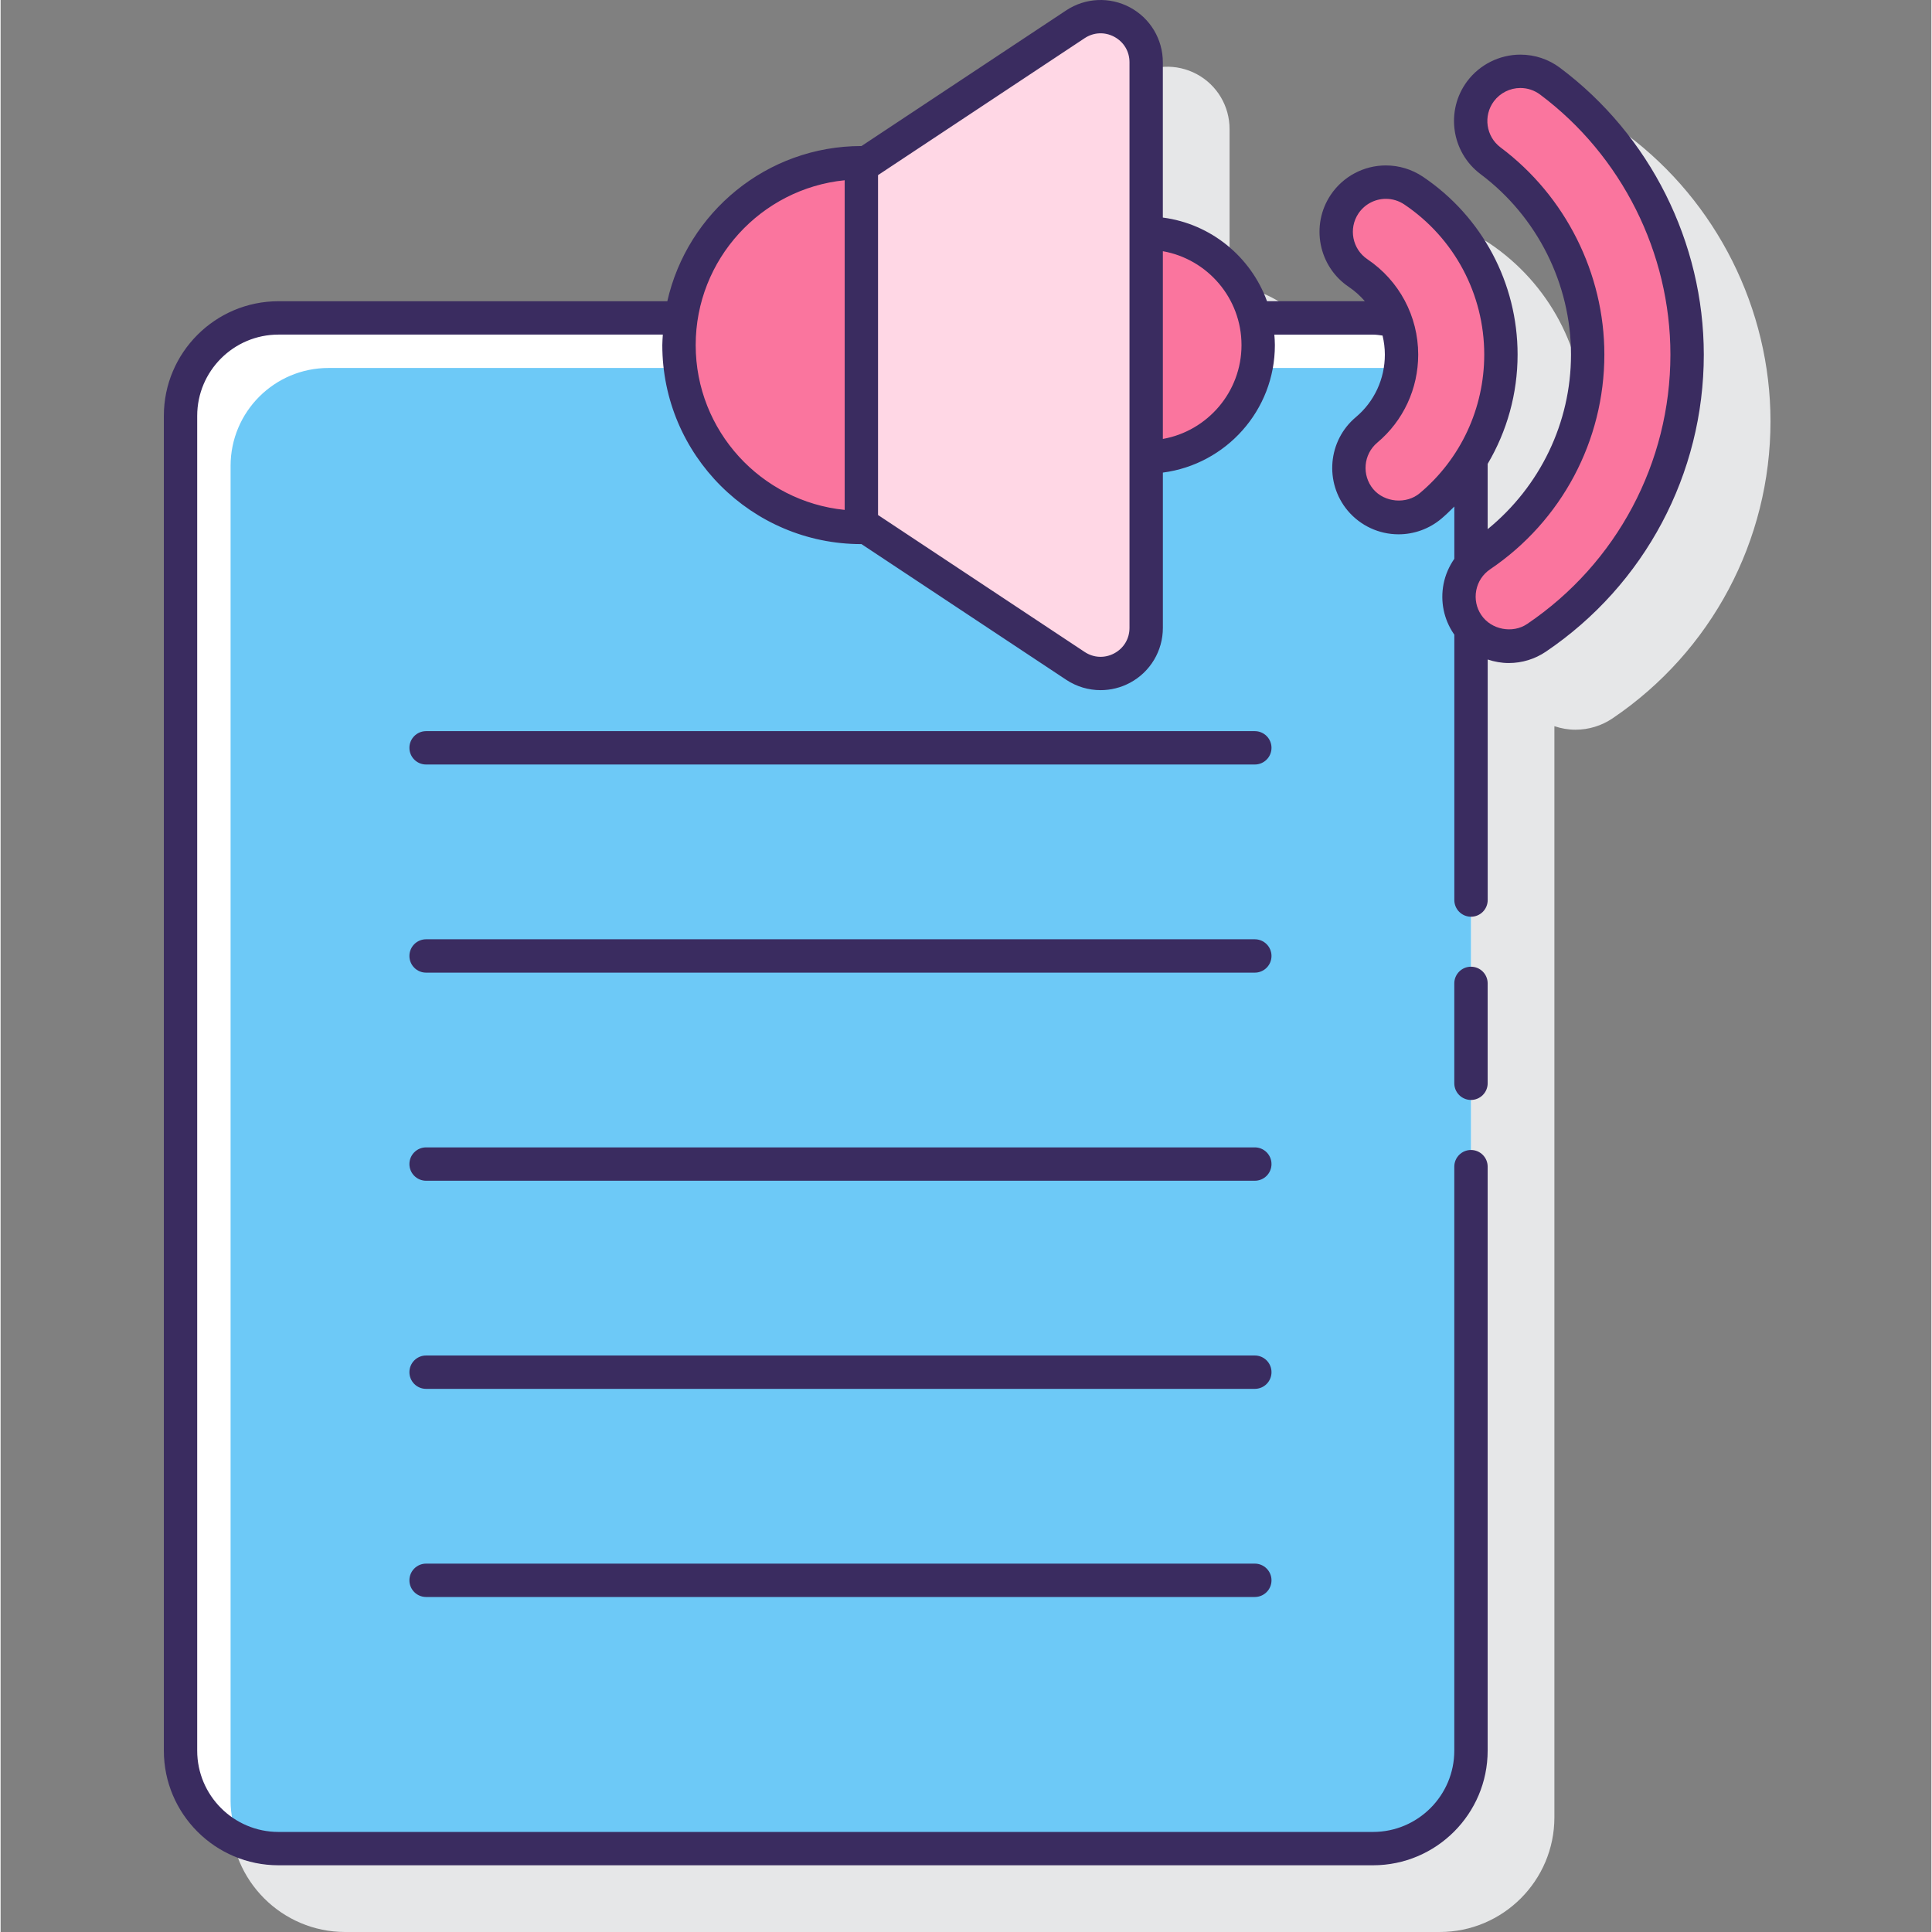 <svg height="463pt" viewBox="-39 0 463 463.292" width="463pt" xmlns="http://www.w3.org/2000/svg"><rect x="-39" y="0" width="463" height="463.292" fill="#808080" stroke="none"/><path d="m350.961 32.273c-2.77-2.078-6.066-3.172-9.527-3.172-4.988 0-9.75 2.383-12.746 6.379-5.254 7.027-3.816 17.023 3.211 22.285 13.574 10.16 21.68 26.332 21.68 43.262 0 16.34-7.426 31.621-19.98 41.863v-15.656c4.637-7.832 7.176-16.844 7.176-26.207 0-17.137-8.488-33.078-22.703-42.645-2.637-1.77-5.703-2.711-8.879-2.711-5.305 0-10.25 2.629-13.223 7.039-4.891 7.285-2.945 17.191 4.32 22.086 1.457.98 2.738 2.145 3.855 3.43h-23.465c-3.875-10.637-13.422-18.547-24.977-20.055v-37.238c0-5.508-3.016-10.551-7.867-13.156-4.859-2.602-10.719-2.332-15.312.711l-49.086 32.531c-.012 0-.027 0-.039 0-22.699 0-41.715 15.945-46.523 37.215h-93.238c-15.16 0-27.492 12.328-27.492 27.484v320.086c0 15.156 12.332 27.488 27.492 27.488h262.469c15.16 0 27.492-12.332 27.492-27.488v-261.664c1.609.535 3.301.844 5.043.844 3.188 0 6.266-.945 8.918-2.734 23.707-16.035 37.859-42.656 37.859-71.223-.004-26.914-12.883-52.617-34.457-68.754zm0 0" fill="#e6e7e8"/><path d="m303.879 121.332c-2.141 1.801-4.859 2.789-7.652 2.789-3.531 0-6.859-1.551-9.137-4.254-4.223-5.043-3.559-12.574 1.473-16.789 5.32-4.465 8.371-11.043 8.371-18.043 0-2.832-.523-5.582-1.473-8.16-1.723-.402-3.512-.633-5.355-.633h-28.367c.52 2.086.828 4.262.828 6.516 0 14.832-12.023 26.859-26.859 26.859v40.953c0 8.715-9.703 13.926-16.969 9.109l-50.176-33.254c-.387.012-.77.059-1.16.059-24.152 0-43.727-19.574-43.727-43.727 0-2.223.219-4.387.535-6.516h-96.574c-12.969 0-23.488 10.516-23.488 23.484v320.086c0 12.973 10.52 23.488 23.488 23.488h262.469c12.973 0 23.488-10.516 23.488-23.488v-309.703c-2.605 4.18-5.848 7.984-9.715 11.223zm0 0" fill="#fff"/><path d="m303.879 121.332c-2.141 1.801-4.859 2.789-7.652 2.789-3.531 0-6.859-1.551-9.137-4.254-4.223-5.043-3.559-12.574 1.473-16.789 4.496-3.773 7.352-9.066 8.133-14.84h-34.691c-2.535 12.203-13.34 21.375-26.297 21.375v40.949c0 8.719-9.703 13.93-16.969 9.113l-50.168-33.25c-.391.012-.773.055-1.168.055-22.289 0-40.645-16.688-43.348-38.242h-84.418c-12.969 0-23.488 10.516-23.488 23.484v320.086c0 3.375.727 6.578 2.012 9.48 2.898 1.285 6.102 2.008 9.477 2.008h262.469c12.973 0 23.488-10.516 23.488-23.488v-309.699c-2.598 4.176-5.848 7.984-9.715 11.223zm0 0" fill="#6dc9f7"/><path d="m167.406 125.648v-85.801l1.16-.766c-.387-.012-.77-.062-1.16-.062-24.152 0-43.727 19.578-43.727 43.73s19.574 43.727 43.727 43.727c.391 0 .773-.047 1.16-.059zm0 0" fill="#fa759e"/><path d="m235.711 55.887v53.723c14.836 0 26.859-12.023 26.859-26.859s-12.027-26.863-26.859-26.863zm0 0" fill="#fa759e"/><path d="m235.711 55.887v53.723c14.836 0 26.859-12.023 26.859-26.859s-12.027-26.863-26.859-26.863zm0 0" fill="#fa759e"/><path d="m218.742 5.824-51.336 34.023v85.801l51.336 34.023c7.266 4.816 16.969-.395 16.969-9.113v-135.621c0-8.723-9.703-13.93-16.969-9.113zm0 0" fill="#ffd7e5"/><path d="m296.227 124.117c-3.531 0-6.859-1.555-9.137-4.254-4.223-5.043-3.559-12.574 1.473-16.789 5.32-4.465 8.371-11.043 8.371-18.043 0-7.855-3.891-15.164-10.41-19.547-5.449-3.664-6.898-11.082-3.238-16.535 2.23-3.305 5.926-5.27 9.902-5.27 2.375 0 4.672.699 6.645 2.027 13.109 8.82 20.934 23.527 20.934 39.324 0 14.074-6.156 27.305-16.891 36.301-2.137 1.797-4.852 2.785-7.648 2.785zm0 0" fill="#fa759e"/><path d="m322.637 154.984c-3.965 0-7.656-1.961-9.875-5.242-1.789-2.633-2.43-5.809-1.832-8.934.605-3.129 2.383-5.832 5.02-7.613 16.051-10.852 25.629-28.859 25.629-48.168 0-18.184-8.703-35.555-23.289-46.469-5.258-3.938-6.336-11.422-2.402-16.684 2.238-2.992 5.809-4.773 9.543-4.773 2.59 0 5.055.82 7.137 2.375 20.57 15.383 32.848 39.891 32.848 65.551 0 27.234-13.496 52.617-36.102 67.91-1.98 1.34-4.285 2.047-6.676 2.047zm0 0" fill="#fa759e"/><g fill="#3a2c60"><path d="m313.594 231.816c-2.211 0-4 1.793-4 4v23.949c0 2.207 1.789 4 4 4s4-1.793 4-4v-23.949c0-2.207-1.789-4-4-4zm0 0"/><path d="m261.754 175.328h-198.723c-2.211 0-4 1.793-4 4s1.789 4 4 4h198.727c2.211 0 4-1.793 4-4s-1.793-4-4.004-4zm0 0"/><path d="m261.754 225.238h-198.723c-2.211 0-4 1.789-4 4 0 2.207 1.789 4 4 4h198.727c2.211 0 4-1.793 4-4 0-2.211-1.793-4-4.004-4zm0 0"/><path d="m261.754 275.141h-198.723c-2.211 0-4 1.793-4 4s1.789 4 4 4h198.727c2.211 0 4-1.793 4-4s-1.793-4-4.004-4zm0 0"/><path d="m261.754 325.047h-198.723c-2.211 0-4 1.793-4 4 0 2.211 1.789 4 4 4h198.727c2.211 0 4-1.789 4-4 0-2.207-1.793-4-4.004-4zm0 0"/><path d="m261.754 374.957h-198.723c-2.211 0-4 1.793-4 4s1.789 4 4 4h198.727c2.211 0 4-1.793 4-4s-1.793-4-4.004-4zm0 0"/><path d="m334.961 16.273c-2.77-2.078-6.066-3.172-9.527-3.172-4.988 0-9.75 2.383-12.746 6.379-5.254 7.027-3.816 17.023 3.211 22.285 13.574 10.16 21.68 26.332 21.68 43.262 0 16.34-7.43 31.621-19.984 41.867v-15.656c4.637-7.832 7.176-16.848 7.176-26.211 0-17.141-8.484-33.078-22.699-42.645-2.637-1.77-5.707-2.711-8.883-2.711-5.305 0-10.246 2.629-13.219 7.039-4.891 7.285-2.949 17.195 4.32 22.086 1.457.98 2.738 2.145 3.855 3.43h-23.465c-3.875-10.637-13.422-18.551-24.977-20.055v-37.238c0-5.508-3.016-10.551-7.867-13.156-4.859-2.602-10.719-2.332-15.312.711l-49.086 32.531c-.012 0-.027 0-.039 0-22.699 0-41.715 15.945-46.523 37.215h-93.238c-15.16 0-27.492 12.328-27.492 27.484v320.086c0 15.156 12.332 27.488 27.492 27.488h262.469c15.156 0 27.488-12.332 27.488-27.488v-140.039c0-2.211-1.789-4-4-4s-4 1.789-4 4v140.043c0 10.746-8.742 19.488-19.488 19.488h-262.469c-10.746 0-19.492-8.746-19.492-19.488v-320.09c0-10.746 8.746-19.484 19.492-19.484h92.164c-.043.84-.125 1.668-.125 2.516 0 26.312 21.41 47.727 47.727 47.727h.039l49.086 32.531c2.496 1.656 5.367 2.488 8.246 2.488 2.422 0 4.848-.586 7.07-1.777 4.852-2.605 7.867-7.645 7.867-13.156v-37.238c15.129-1.973 26.859-14.91 26.859-30.566 0-.848-.059-1.684-.129-2.516h23.668c.781 0 1.527.121 2.281.223.355 1.48.551 3.012.551 4.574 0 5.816-2.531 11.273-6.941 14.977-6.723 5.633-7.602 15.691-1.961 22.438 3.039 3.602 7.484 5.672 12.195 5.672 3.734 0 7.367-1.324 10.223-3.719 1.109-.93 2.129-1.938 3.145-2.945v12.531c-1.254 1.805-2.16 3.848-2.59 6.078-.801 4.184.074 8.418 2.445 11.918.047.066.102.125.145.188v63.648c0 2.207 1.789 4 4 4 2.211 0 4-1.793 4-4v-57.68c1.609.535 3.305.848 5.047.848 3.188 0 6.266-.945 8.918-2.734 23.707-16.035 37.859-42.656 37.859-71.223-.012-26.922-12.887-52.625-34.465-68.762zm-207.281 66.477c0-20.559 15.691-37.512 35.727-39.527v79.051c-20.035-2.012-35.727-18.969-35.727-39.523zm104.027 67.809c0 2.598-1.367 4.883-3.652 6.109-2.285 1.223-4.938 1.105-7.105-.332l-49.543-32.836v-81.508l49.543-32.836c2.16-1.434 4.82-1.555 7.105-.332 2.285 1.227 3.652 3.512 3.652 6.109zm8-45.301v-45.02c10.703 1.898 18.859 11.266 18.859 22.512 0 11.238-8.156 20.609-18.859 22.508zm61.598 13.012c-3.211 2.703-8.445 2.23-11.145-.969-2.805-3.352-2.371-8.359.973-11.164 6.234-5.227 9.805-12.922 9.805-21.105 0-9.188-4.551-17.734-12.18-22.867-3.613-2.43-4.578-7.359-2.148-10.98 1.48-2.195 3.938-3.504 6.582-3.504 1.578 0 3.102.469 4.414 1.348 12.004 8.078 19.168 21.535 19.168 36.004-.004 12.883-5.641 24.996-15.469 33.238zm25.766 31.352c-3.508 2.379-8.633 1.375-10.996-2.129-1.184-1.738-1.613-3.848-1.219-5.922.402-2.082 1.586-3.879 3.34-5.062 17.145-11.594 27.383-30.844 27.383-51.484 0-19.438-9.305-38.008-24.887-49.668-3.496-2.613-4.215-7.586-1.598-11.082 1.488-1.988 3.855-3.172 6.34-3.172 1.719 0 3.355.543 4.742 1.578 19.562 14.633 31.242 37.941 31.242 62.348-.004 25.906-12.844 50.055-34.348 64.594zm0 0"/></g></svg>